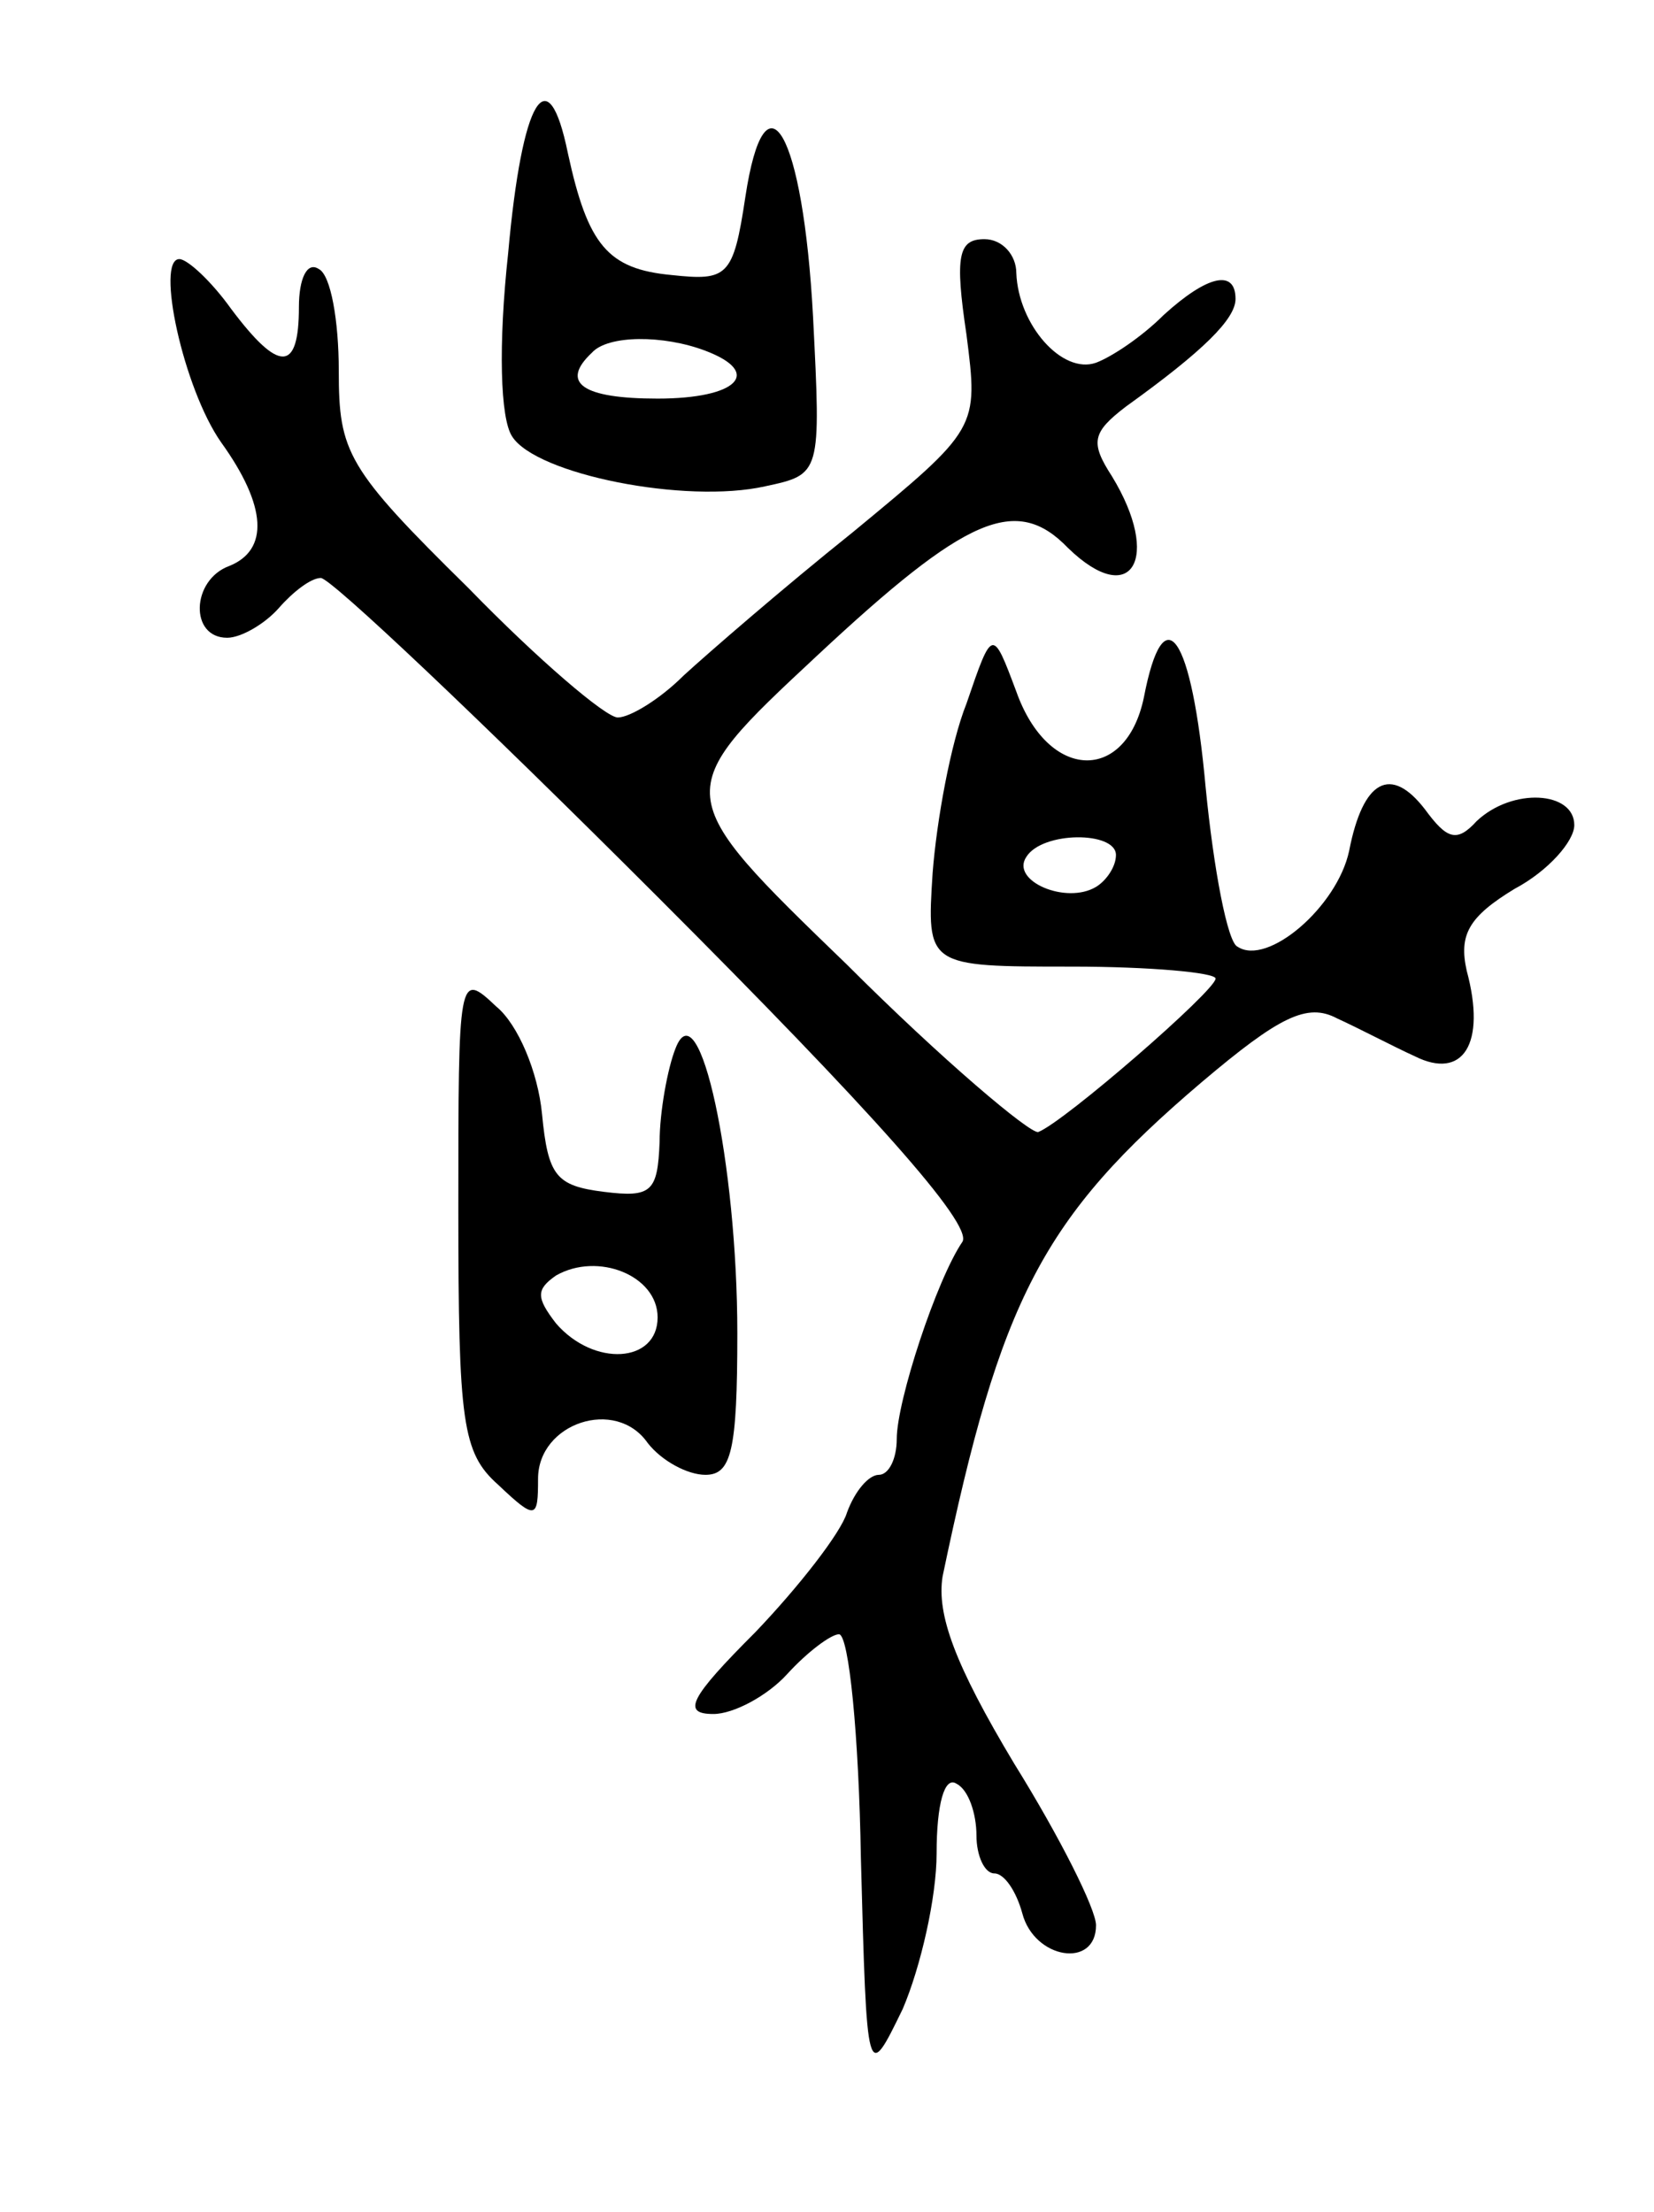 <svg version="1.0" xmlns="http://www.w3.org/2000/svg"
 width="83pt" height="111pt" viewBox="0 0 83 111"
 preserveAspectRatio="xMidYMid meet">
<g transform="translate(0,111) scale(0.1,-0.1)"
fill="#000000" stroke="none">
<path d="M255 983 c-5 -46 -4 -83 2 -92 12 -19 87 -34 127 -25 28 6 28 6 24
85 -5 93 -24 126 -34 60 -6 -40 -9 -42 -37 -39 -32 3 -42 15 -52 61 -10 49
-23 28 -30 -50z m99 -49 c29 -11 16 -24 -24 -24 -38 0 -49 8 -33 23 8 9 36 9
57 1z"/>
<path d="M485 942 c6 -47 6 -47 -57 -99 -35 -28 -73 -61 -85 -72 -12 -12 -27
-21 -33 -21 -6 0 -40 29 -75 65 -61 60 -65 68 -65 109 0 25 -4 48 -10 51 -6 4
-10 -5 -10 -19 0 -33 -10 -33 -34 -1 -10 14 -22 25 -26 25 -12 0 2 -65 21 -92
23 -32 24 -54 4 -62 -19 -7 -20 -36 -1 -36 7 0 19 7 26 15 7 8 16 15 21 15 5
0 81 -72 169 -160 107 -107 158 -164 153 -173 -13 -19 -33 -80 -33 -99 0 -10
-4 -18 -9 -18 -5 0 -12 -8 -16 -19 -3 -10 -24 -37 -46 -60 -33 -33 -37 -41
-21 -41 10 0 27 9 37 20 10 11 22 20 26 20 5 0 10 -51 11 -112 3 -113 3 -113
21 -76 9 21 17 56 17 78 0 25 4 39 10 35 6 -3 10 -15 10 -26 0 -10 4 -19 9
-19 5 0 11 -9 14 -20 6 -23 37 -28 37 -6 0 8 -18 44 -41 81 -30 50 -39 75 -36
94 29 139 50 180 130 248 39 33 53 40 68 32 11 -5 28 -14 39 -19 24 -12 36 6
26 43 -4 18 1 27 24 41 17 9 30 24 30 32 0 17 -31 19 -49 2 -10 -11 -15 -9
-26 6 -17 22 -31 15 -38 -21 -6 -28 -41 -58 -56 -48 -5 2 -12 39 -16 80 -7 77
-21 97 -31 45 -9 -43 -48 -42 -64 3 -12 32 -12 32 -25 -6 -8 -20 -15 -59 -17
-85 -3 -47 -3 -47 70 -47 39 0 72 -3 72 -6 0 -6 -76 -72 -89 -77 -4 -1 -48 36
-96 84 -89 86 -89 86 -15 155 75 70 100 81 126 54 32 -31 47 -5 22 36 -11 17
-10 22 7 35 39 28 55 44 55 54 0 15 -14 12 -36 -8 -11 -11 -26 -21 -34 -24
-17 -6 -39 19 -40 45 0 9 -7 17 -16 17 -13 0 -15 -8 -9 -48z m75 -261 c0 -6
-5 -13 -10 -16 -15 -9 -43 3 -35 15 8 13 45 13 45 1z"/>
<path d="M230 503 c0 -107 2 -122 20 -138 19 -18 20 -17 20 3 0 28 39 41 55
18 7 -9 20 -16 29 -16 13 0 16 12 16 71 0 85 -19 174 -31 143 -4 -10 -8 -32
-8 -47 -1 -25 -4 -28 -28 -25 -24 3 -28 8 -31 39 -2 21 -12 45 -23 54 -19 18
-19 16 -19 -102z m100 -54 c0 -23 -32 -25 -51 -3 -10 13 -10 17 0 24 21 12 51
0 51 -21z"/>
</g>
</svg>
